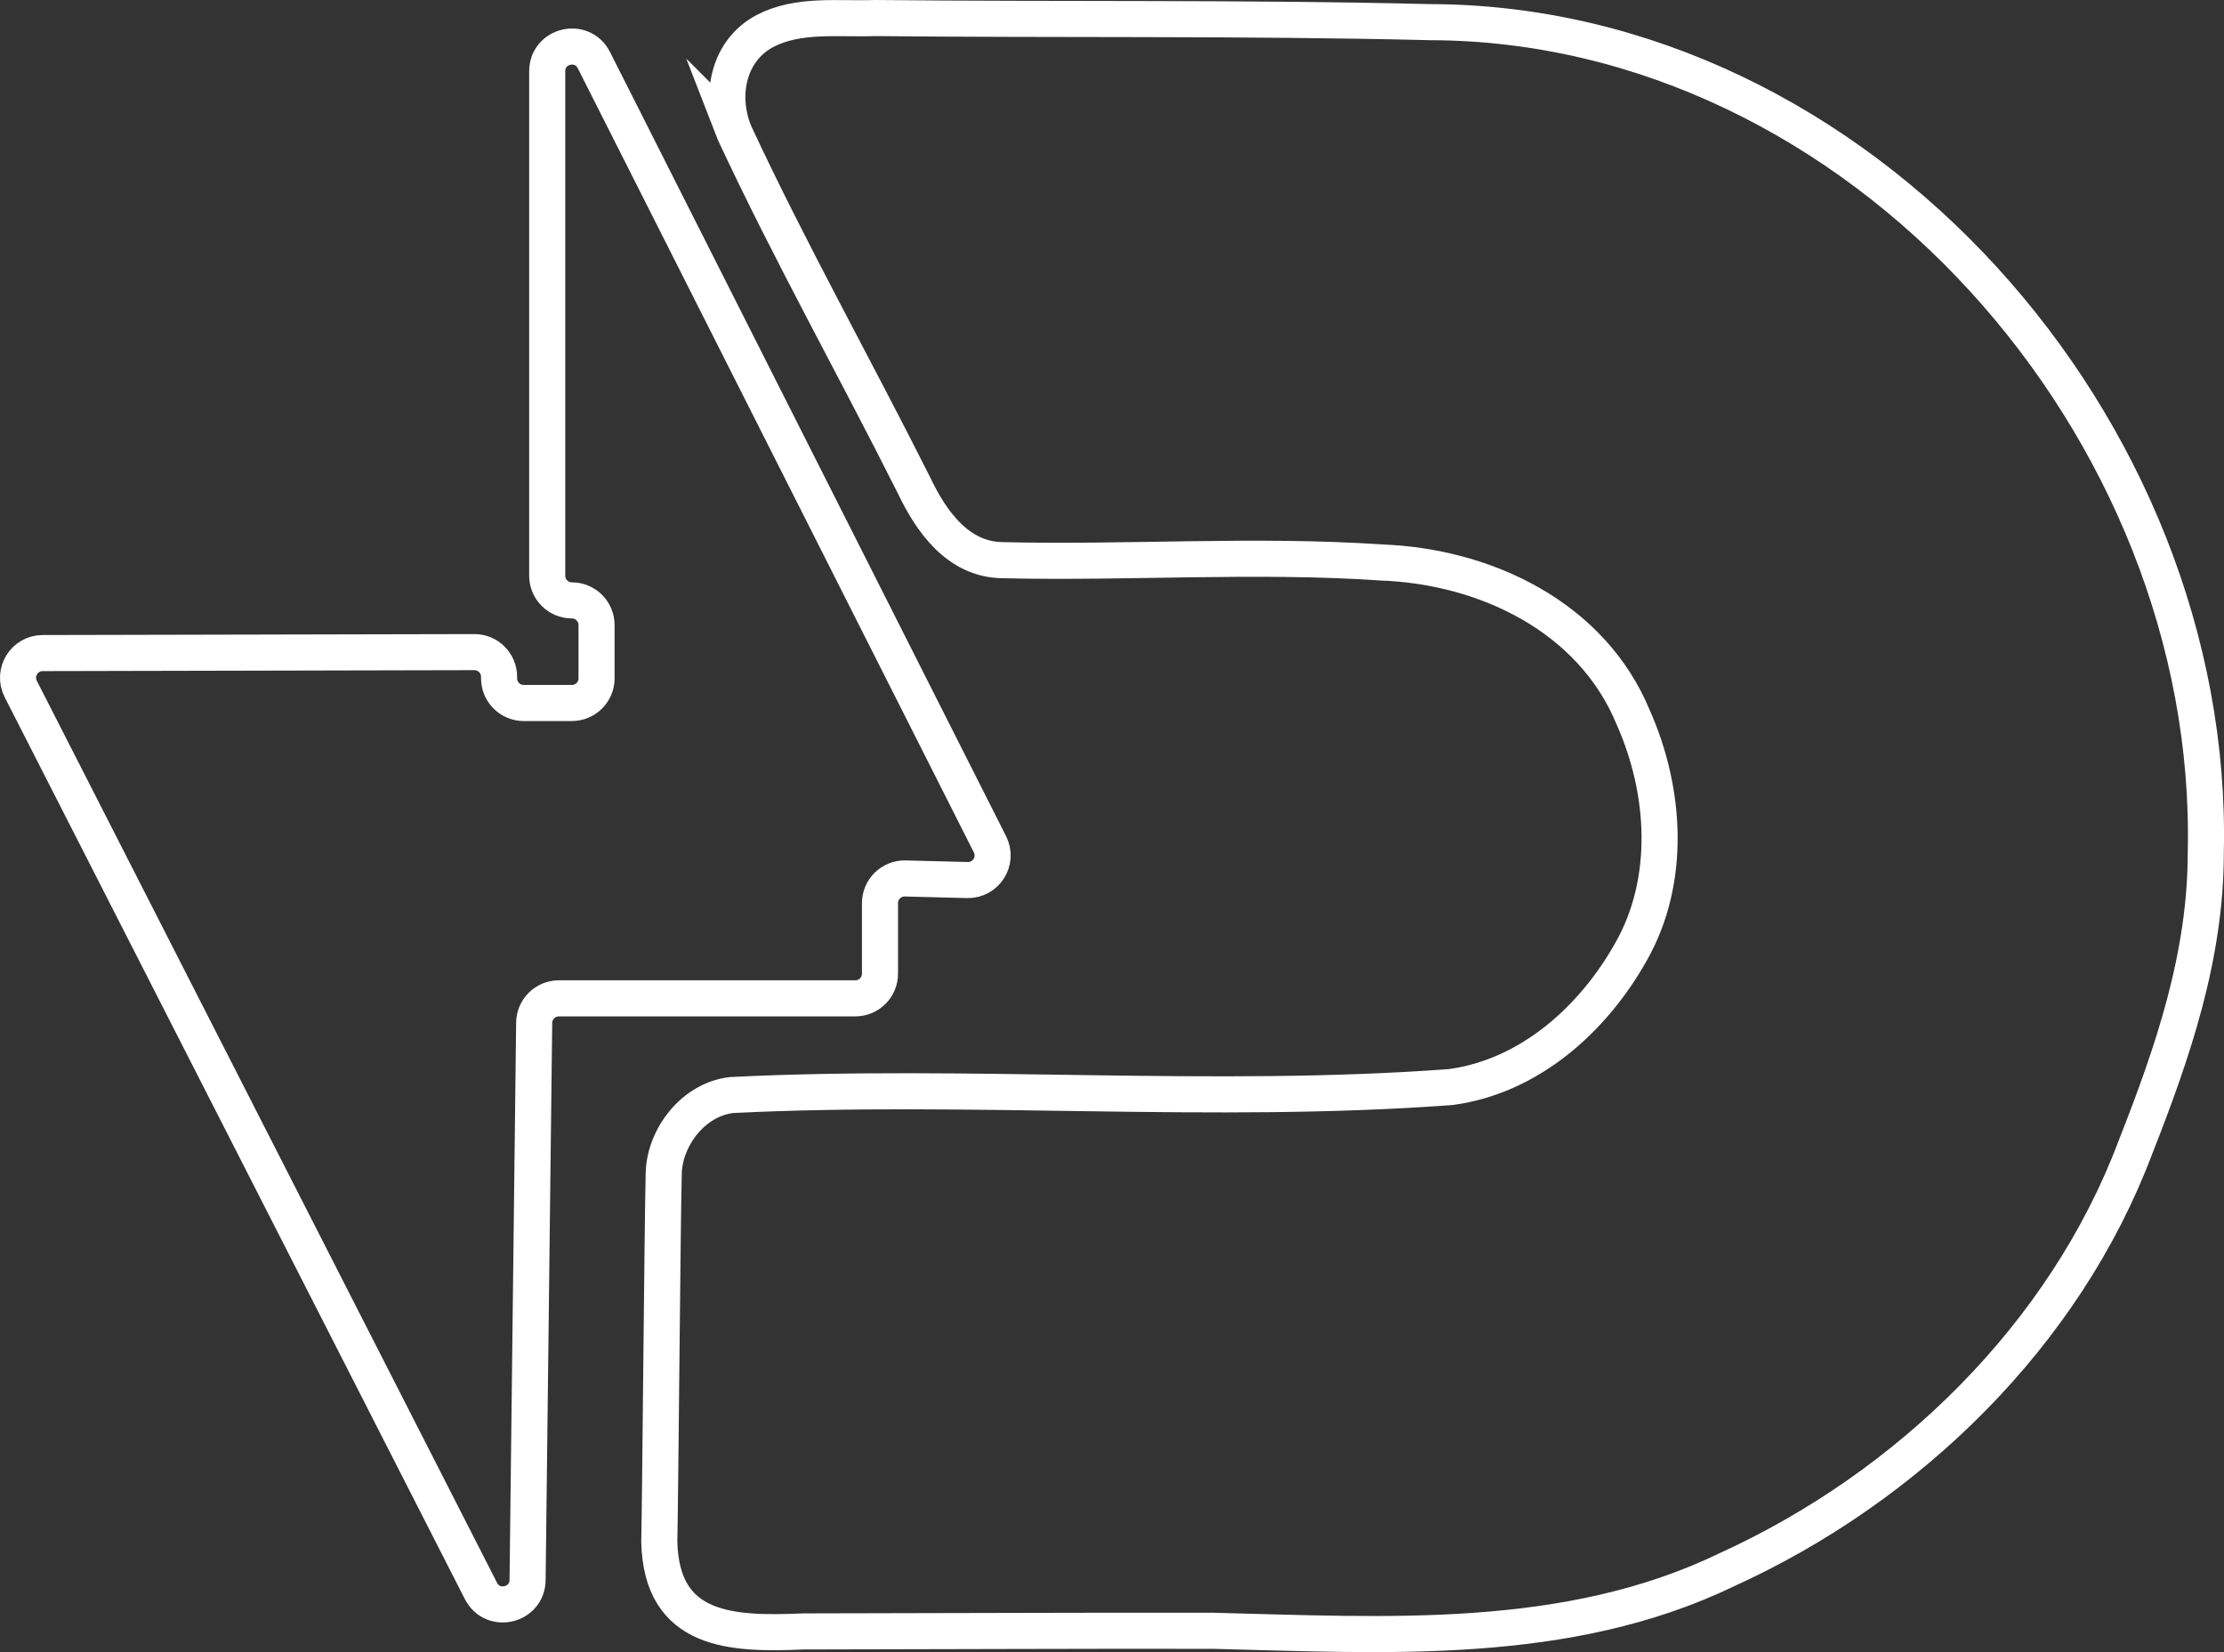 <?xml version="1.0" encoding="UTF-8"?>
<svg xmlns="http://www.w3.org/2000/svg" viewBox="0 0 493.08 366.29">
  <rect x="0" y="0" width="493.08" height="366.29" fill="#333333" stroke="none"/>
  <defs>
    <style>
      .cls-1 {
        fill: none;
        stroke: #fff;
        stroke-miterlimit: 10;
        stroke-width: 8px;
      }
    </style>
  </defs>
  <g id="Layer_1" data-name="Layer 1">
    <path class="cls-1" d="M162.77,29.27c-3.27-8.16-1.32-18.07,6.82-22.39,7.42-3.87,16.19-2.59,24.28-2.88,40.96.42,82.19-.1,123.13.91,95.37.19,174.26,90.04,172.04,184.07.02,23-7.33,44.39-15.61,65.41-15.66,41.6-50.33,75.32-90.58,93.63-35.51,17.13-75.59,14.47-113.84,13.54-30.36-.06-60.58.11-90.91.14-15.92.68-31.42.17-31.93-19.84.25-12.16.69-70.48.99-81.99.33-7.85,6.55-16.06,14.98-17.09,53.12-2.64,106.54,2.16,159.5-1.77,17.49-2.36,31.6-15.06,40-30.05,8.93-15.75,7.71-35.56.5-51.81-9.18-22.37-32.8-33.62-55.97-34.45-27.93-1.89-56.1.17-84.13-.51-9.69-.25-15.55-8.53-19.36-16.51-13.13-26.17-27.5-51.75-39.84-78.23l-.07-.18Z"/>
  </g>
  <g id="Layer_2" data-name="Layer 2">
    <path class="cls-1" d="M121.32,15.8v111.84c0,3.02,2.45,5.47,5.47,5.47h0c3.02,0,5.47,2.45,5.47,5.47v11.81c0,3.02-2.45,5.47-5.47,5.47h-10.67c-3.02,0-5.47-2.45-5.47-5.47v-.34c0-3.03-2.46-5.48-5.48-5.47l-95.71.21c-4.08,0-6.71,4.32-4.86,7.96l102.03,199.97c2.6,5.09,10.27,3.29,10.34-2.42l1.46-123.55c.04-3,2.47-5.41,5.47-5.41h65.73c3.02,0,5.47-2.45,5.47-5.47v-15.64c0-3.08,2.54-5.55,5.61-5.47l13.75.35c4.14.11,6.89-4.24,5.02-7.93L131.67,13.33c-2.6-5.14-10.35-3.29-10.35,2.47Z"/>
  </g>
</svg>